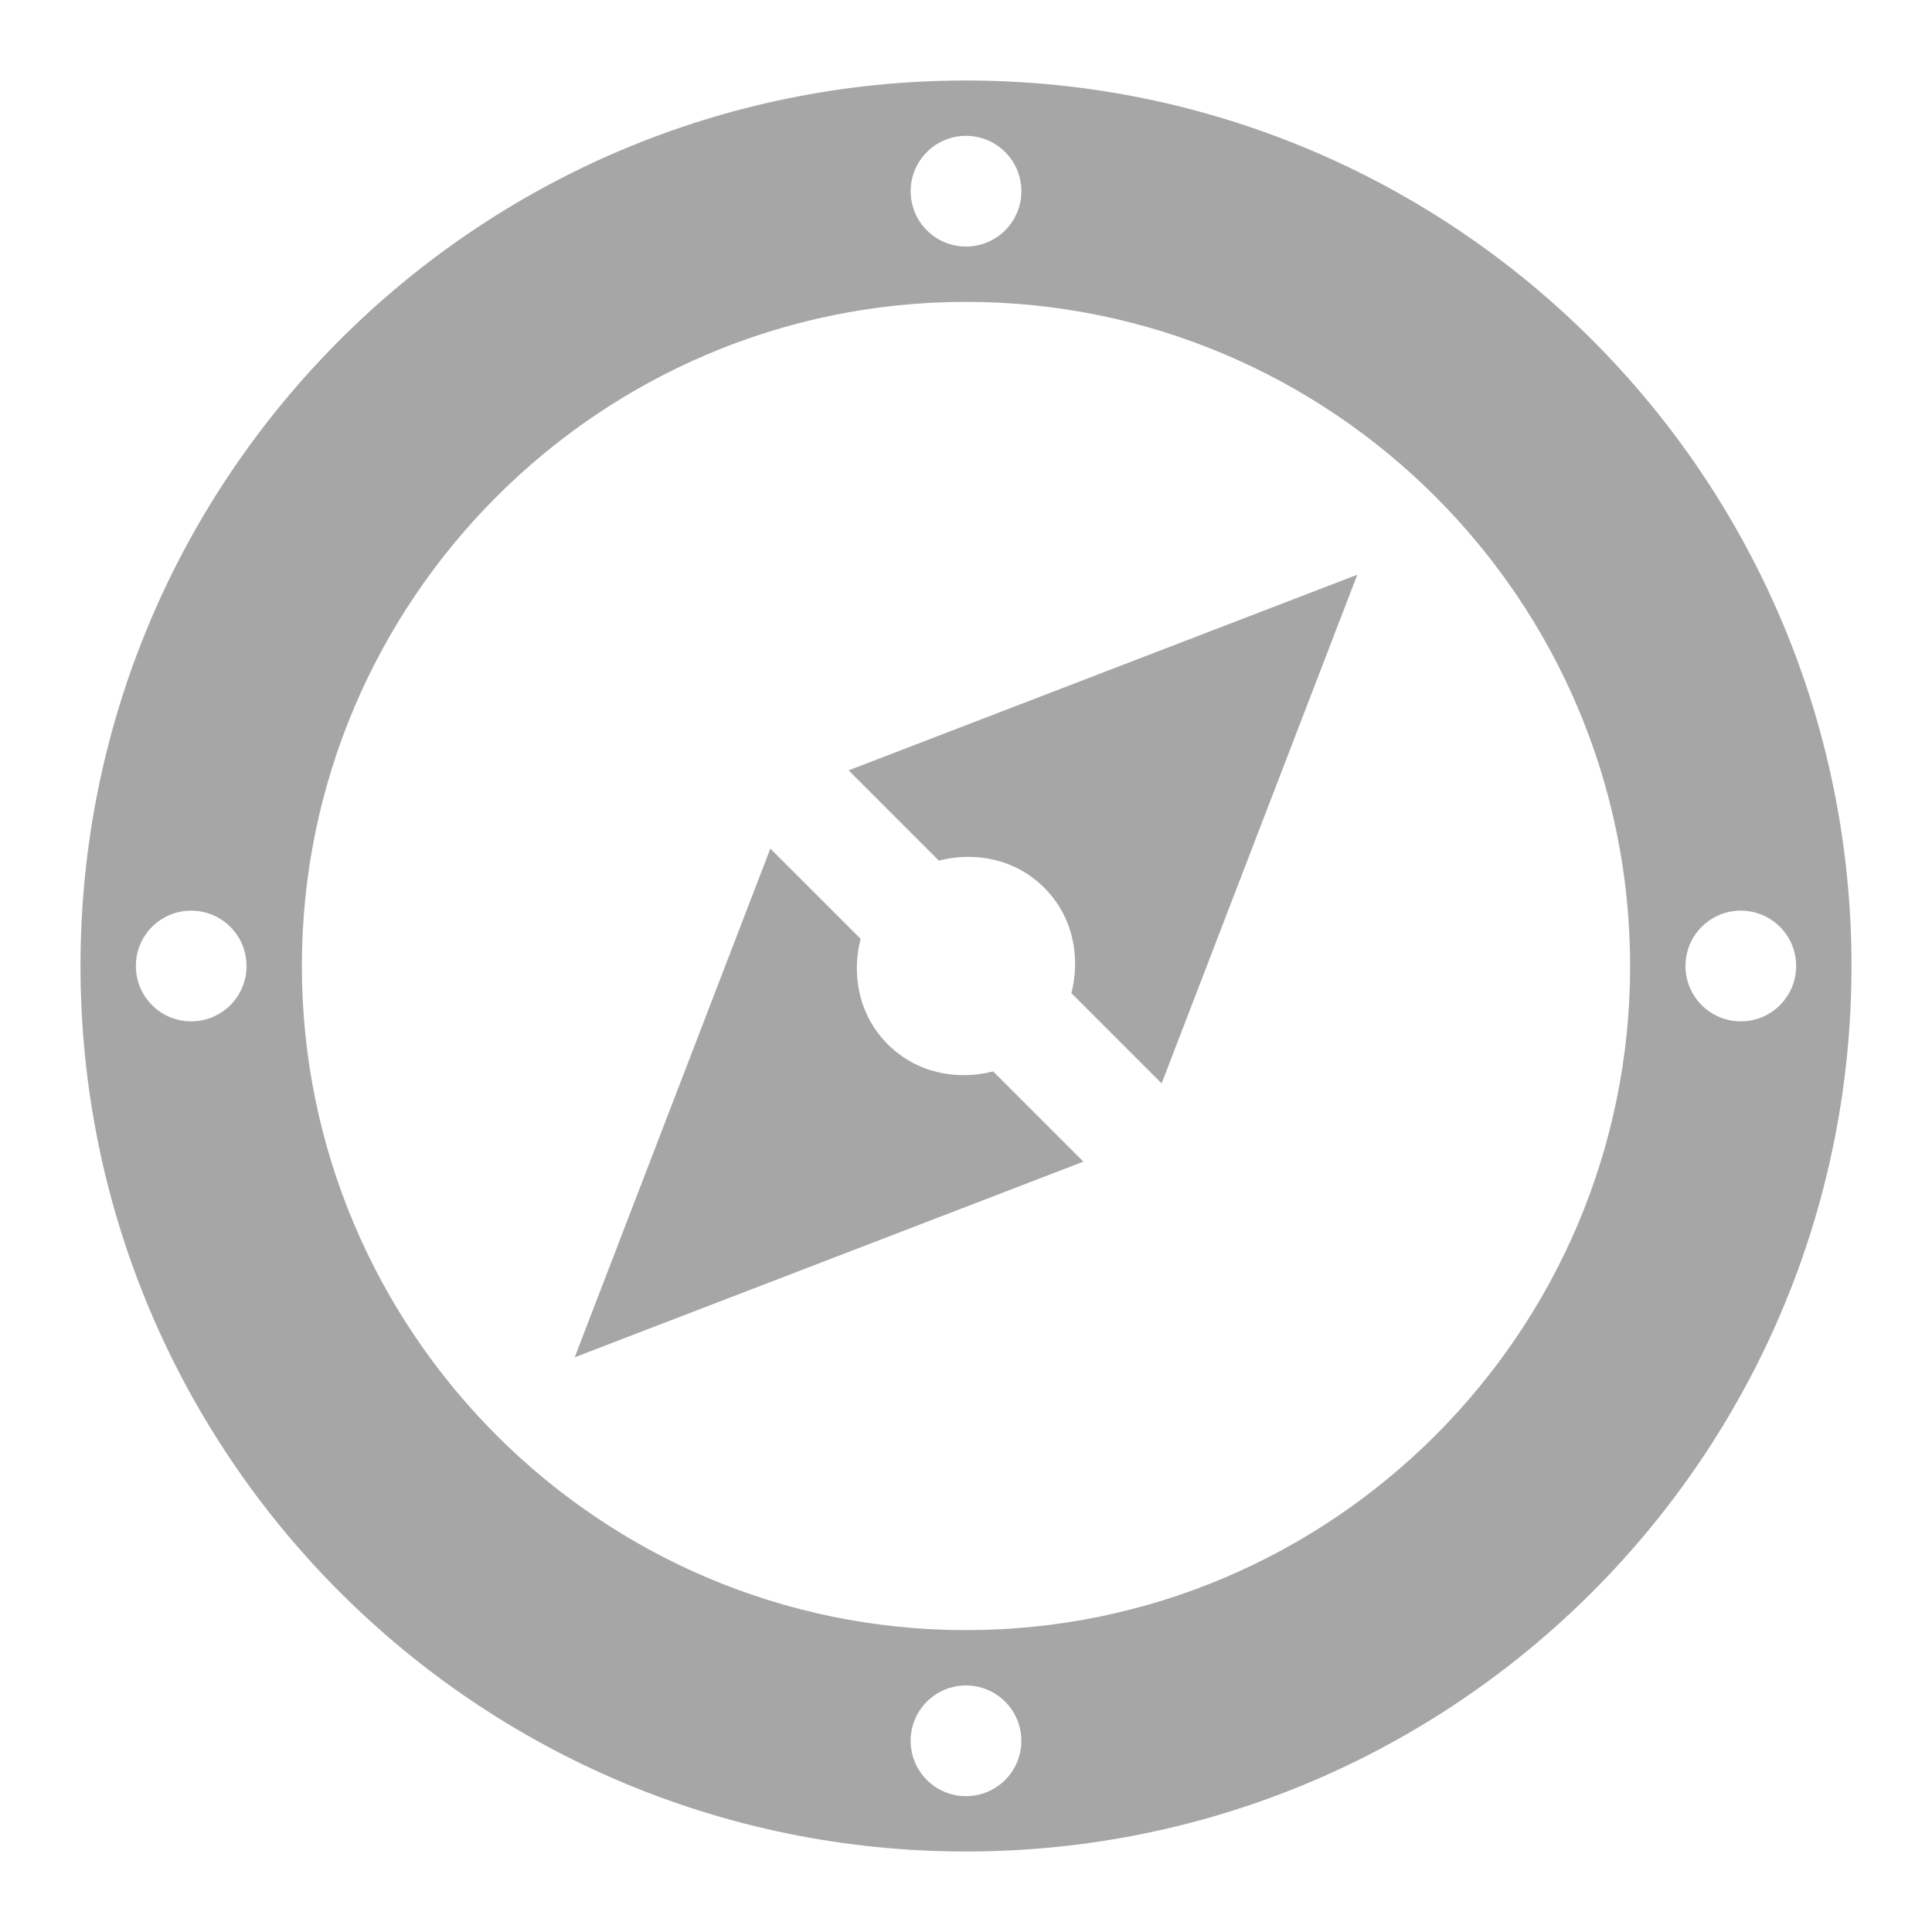 <?xml version="1.0" encoding="utf-8"?>
<!-- Generator: Adobe Illustrator 16.0.2, SVG Export Plug-In . SVG Version: 6.00 Build 0)  -->
<!DOCTYPE svg PUBLIC "-//W3C//DTD SVG 1.1//EN" "http://www.w3.org/Graphics/SVG/1.1/DTD/svg11.dtd">
<svg version="1.1" id="Layer_1" xmlns="http://www.w3.org/2000/svg" xmlns:xlink="http://www.w3.org/1999/xlink" x="0px" y="0px"
	 width="120px" height="120px" viewBox="0 0 120 120" xml:space="preserve">
<path fill="#A6A6A6" d="M58.314,53.454l-5.605-5.606l31.596-12.152L72.152,67.291l-5.606-5.605c0.577-2.276,0.094-4.768-1.686-6.547
	C63.081,53.36,60.591,52.87,58.314,53.454z M55.139,64.861c-1.778-1.779-2.269-4.271-1.685-6.547l-5.606-5.605L35.695,84.305
	l31.596-12.152l-5.605-5.606C59.409,67.13,56.918,66.64,55.139,64.861z M115,60c0,30.373-24.627,55-55,55S5,90.373,5,60
	S29.627,5,60,5S115,29.627,115,60z M56.563,11.875c0,1.9,1.537,3.438,3.438,3.438s3.438-1.537,3.438-3.438S61.9,8.438,60,8.438
	S56.563,9.975,56.563,11.875z M15.313,60c0-1.9-1.537-3.438-3.438-3.438S8.438,58.1,8.438,60s1.537,3.438,3.438,3.438
	S15.313,61.9,15.313,60z M63.438,108.125c0-1.9-1.537-3.438-3.438-3.438s-3.438,1.537-3.438,3.438s1.537,3.438,3.438,3.438
	S63.438,110.025,63.438,108.125z M101.25,60c0-22.746-18.504-41.25-41.25-41.25S18.75,37.254,18.75,60S37.254,101.25,60,101.25
	S101.25,82.746,101.25,60z M111.563,60c0-1.9-1.537-3.438-3.438-3.438S104.688,58.1,104.688,60s1.537,3.438,3.438,3.438
	S111.563,61.9,111.563,60z"/>
</svg>
